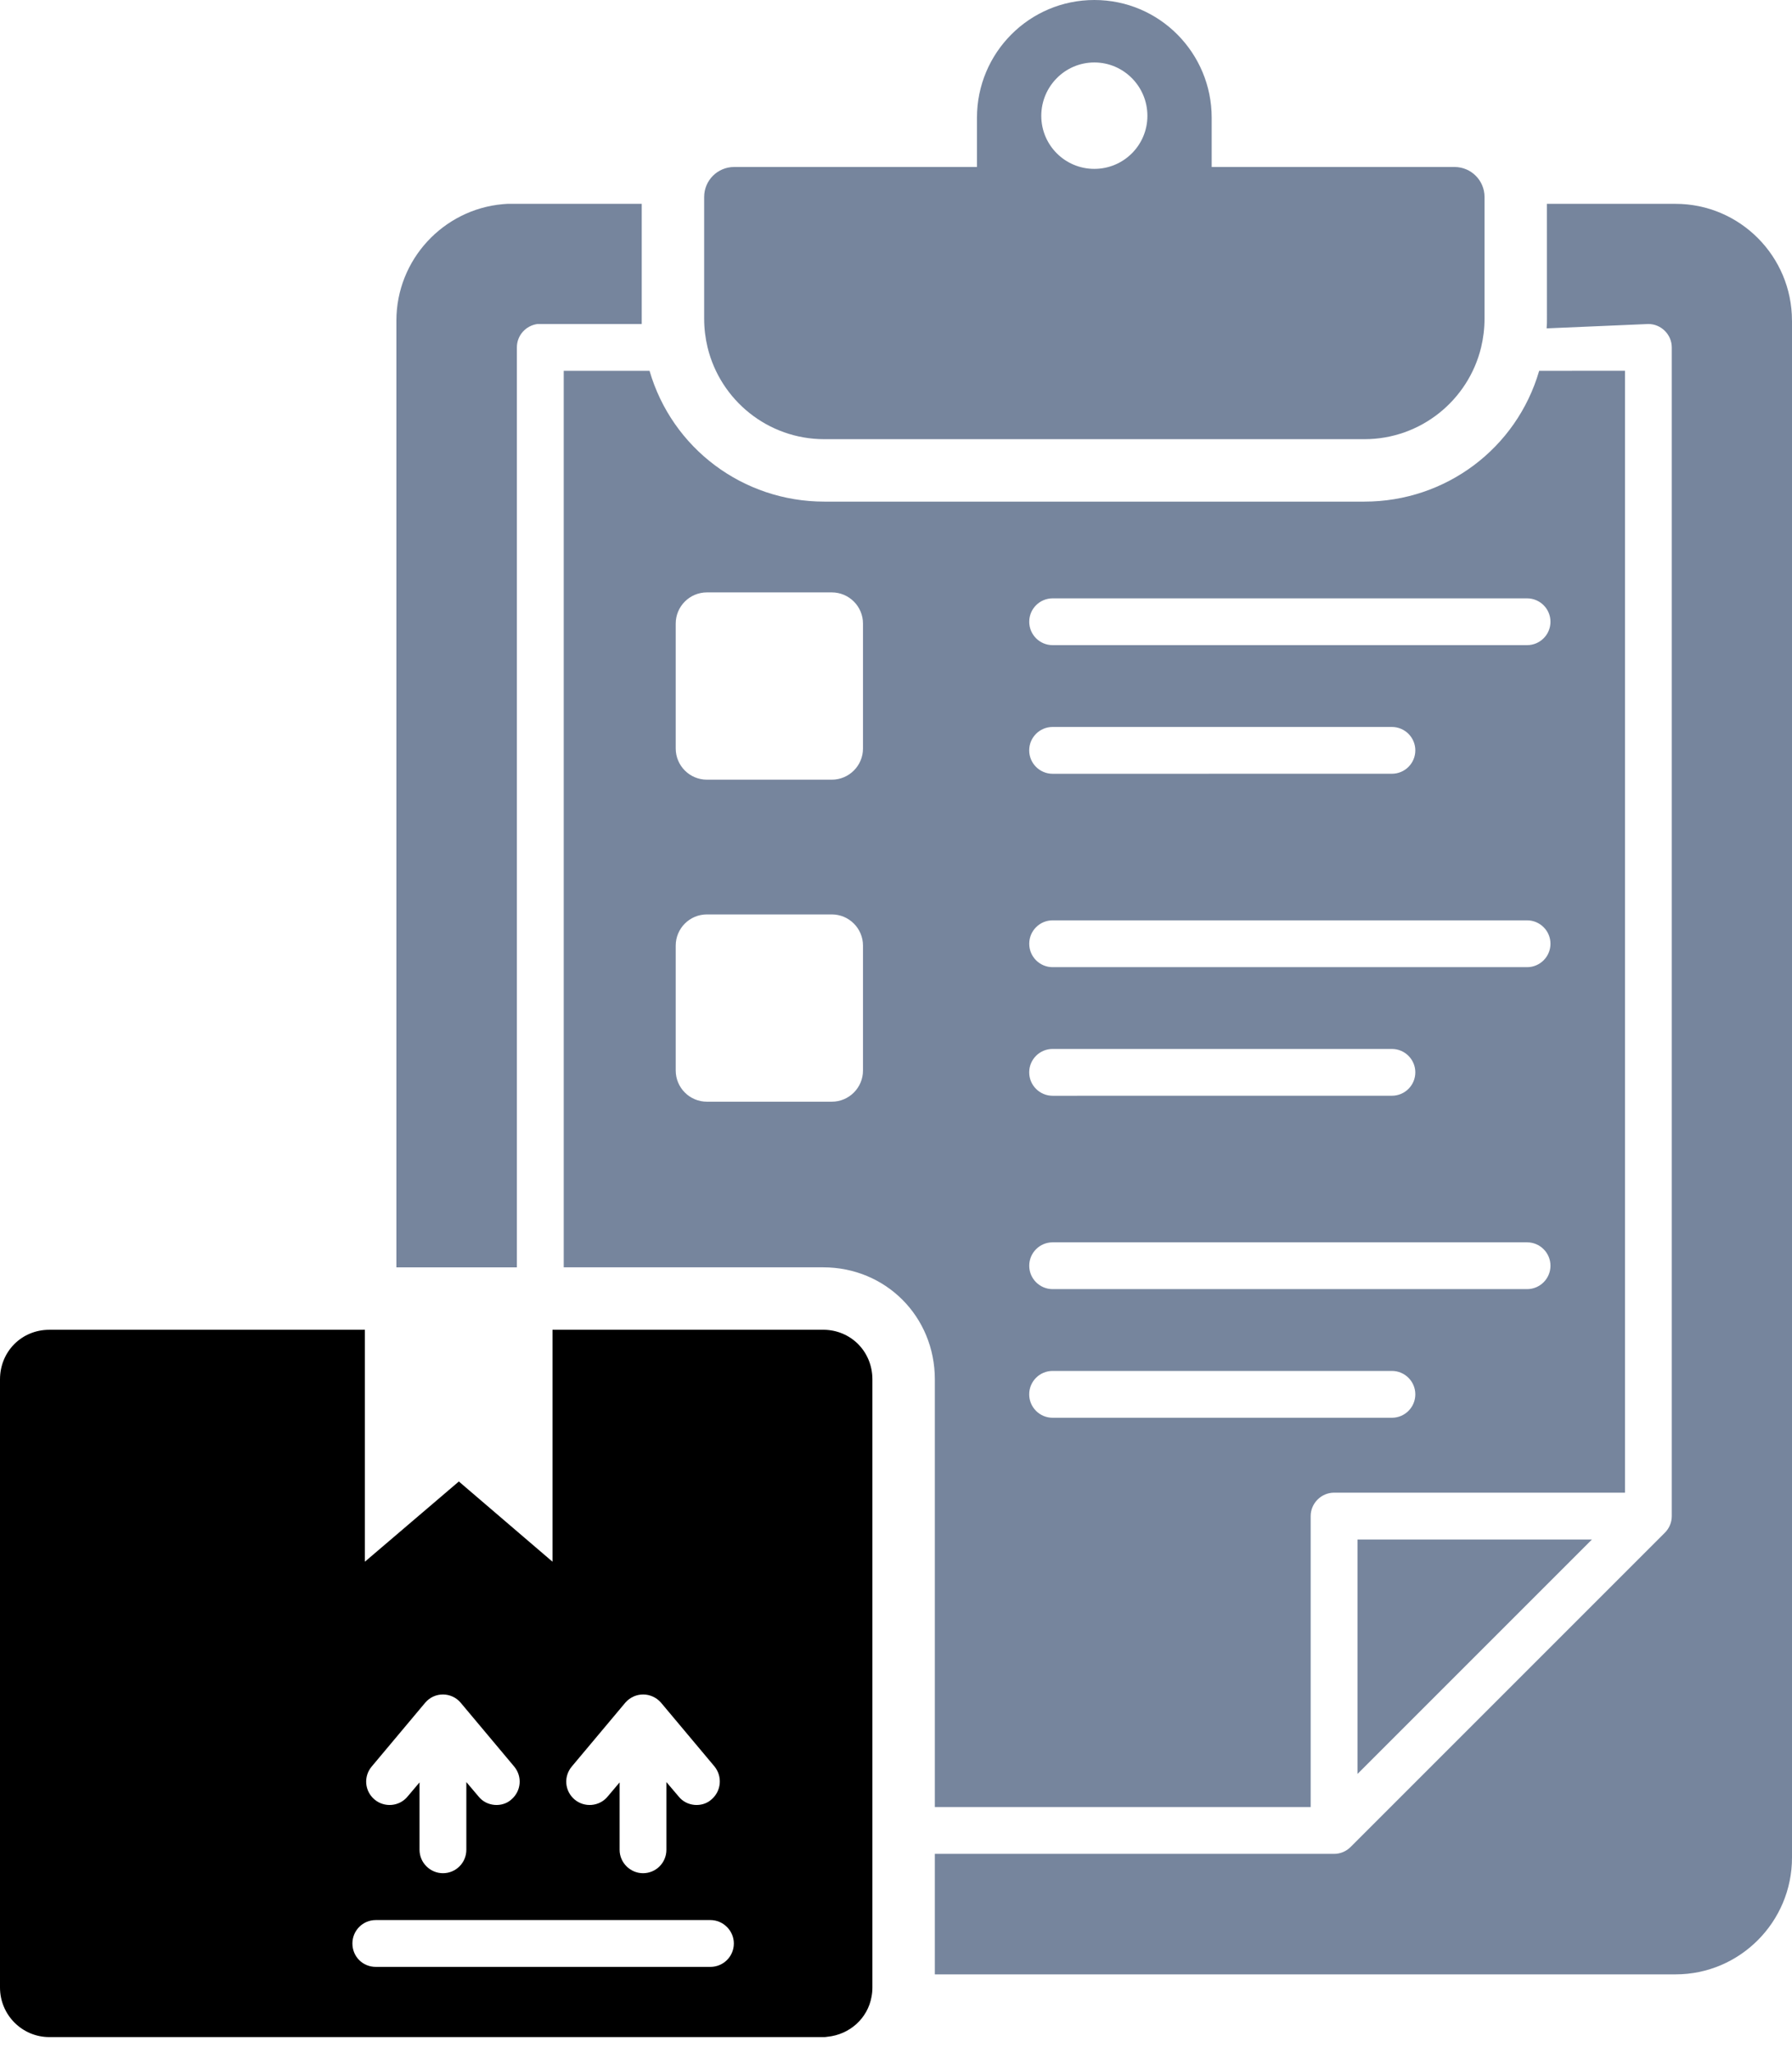 <?xml version="1.0" encoding="UTF-8"?>
<svg width="55px" height="63px" viewBox="0 0 55 63" version="1.1" xmlns="http://www.w3.org/2000/svg" xmlns:xlink="http://www.w3.org/1999/xlink">
    <title>D3CC6516-AACF-463A-AD20-BB2517E3FEEB</title>
    <g id="Page-1" stroke="none" stroke-width="1" fill="none" fill-rule="evenodd">
        <g id="Dashboard" transform="translate(-699, -5712)" fill-rule="nonzero">
            <g id="Group-113" transform="translate(699, 5712)">
                <path d="M25.263,40.812 L16.957,40.812 L16.957,47.93 L14.083,45.468 L11.199,47.93 L11.199,40.812 L1.514,40.812 C0.661,40.812 2.50424492e-07,41.482 2.50424492e-07,42.335 L2.50424492e-07,60.997 C-0,61.84 0.68,62.52 1.514,62.52 L25.263,62.52 C25.301,62.52 25.349,62.52 25.387,62.511 C26.087,62.444 26.633,61.936 26.748,61.285 C26.767,61.189 26.776,61.093 26.776,60.997 L26.776,42.335 C26.776,41.482 26.115,40.811 25.262,40.811 L25.263,40.812 Z M17.551,54.214 L19.189,52.26 C19.486,51.915 20.003,51.925 20.291,52.26 L21.929,54.214 C22.178,54.521 22.14,54.971 21.833,55.23 C21.555,55.479 21.076,55.45 20.827,55.134 L20.453,54.693 L20.453,56.772 C20.453,57.165 20.137,57.49 19.735,57.49 C19.343,57.49 19.017,57.165 19.017,56.772 L19.017,54.703 L18.653,55.134 C18.394,55.45 17.934,55.479 17.637,55.23 C17.33,54.971 17.292,54.521 17.551,54.214 L17.551,54.214 Z M11.41,54.214 L13.048,52.26 C13.336,51.915 13.862,51.925 14.141,52.26 L15.779,54.214 C16.037,54.521 15.999,54.971 15.692,55.23 C15.415,55.479 14.935,55.45 14.686,55.134 L14.313,54.693 L14.313,56.772 C14.313,57.165 13.996,57.49 13.594,57.49 C13.201,57.49 12.876,57.165 12.876,56.772 L12.876,54.703 L12.512,55.134 C12.254,55.45 11.794,55.479 11.497,55.23 C11.189,54.971 11.151,54.521 11.41,54.214 L11.41,54.214 Z M21.804,60.365 L11.534,60.365 C11.132,60.365 10.816,60.049 10.816,59.646 C10.816,59.253 11.132,58.928 11.534,58.928 L21.804,58.928 C22.197,58.928 22.523,59.254 22.523,59.646 C22.523,60.049 22.197,60.365 21.804,60.365 Z" id="Shape" fill="currentColor"></path>
                <polygon id="Path" fill="#76859D" points="41.664 47.249 48.859 47.249 41.664 54.444"></polygon>
                <path d="M15.577,6.256 L19.696,6.256 L19.696,9.944 L16.496,9.944 C16.142,9.992 15.864,10.289 15.864,10.663 L15.864,38.896 L12.166,38.896 L12.166,9.84 C12.166,7.972 13.603,6.429 15.433,6.266 C15.471,6.266 15.519,6.256 15.577,6.256 L15.577,6.256 Z" id="Path" fill="#76859D"></path>
                <path d="M55,9.838 L55,57.012 C55,58.985 53.4,60.595 51.426,60.595 L28.692,60.595 L28.692,56.897 L40.944,56.897 C41.136,56.897 41.318,56.82 41.452,56.686 L51.099,47.039 C51.233,46.905 51.31,46.722 51.31,46.531 L51.31,10.662 C51.31,10.269 50.985,9.944 50.592,9.944 L47.469,10.078 C47.479,9.973 47.479,9.877 47.479,9.781 L47.478,6.256 L51.425,6.256 C53.399,6.256 54.999,7.865 54.999,9.839 L55,9.838 Z" id="Path" fill="#76859D"></path>
                <path d="M44.643,5.125 L37.189,5.125 L37.189,3.612 C37.189,1.638 35.599,5.55292677e-14 33.587,5.55292677e-14 C31.595,5.55292677e-14 29.985,1.619 29.985,3.612 L29.985,5.125 L22.532,5.125 C22.024,5.125 21.612,5.537 21.612,6.045 L21.612,9.781 C21.612,10.088 21.65,10.385 21.717,10.663 C22.11,12.282 23.566,13.479 25.301,13.479 L41.875,13.479 C43.608,13.479 45.065,12.282 45.458,10.663 C45.525,10.385 45.563,10.088 45.563,9.781 L45.563,6.045 C45.563,5.537 45.151,5.125 44.643,5.125 L44.643,5.125 Z M33.587,5.183 C32.687,5.183 31.959,4.455 31.959,3.555 C31.959,2.654 32.687,1.917 33.587,1.917 C34.488,1.917 35.216,2.654 35.216,3.555 C35.216,4.455 34.488,5.183 33.587,5.183 Z" id="Shape" fill="#76859D"></path>
                <path d="M47.24,11.381 C46.55,13.757 44.376,15.395 41.875,15.395 L25.301,15.395 C22.801,15.395 20.626,13.757 19.936,11.381 L17.302,11.381 L17.302,38.895 L25.263,38.895 C27.189,38.895 28.692,40.409 28.692,42.334 L28.692,55.459 L40.227,55.459 L40.227,46.53 C40.227,46.137 40.552,45.811 40.945,45.811 L49.874,45.811 L49.874,11.38 L47.24,11.381 Z M26.487,32.854 C26.487,33.383 26.058,33.812 25.529,33.812 L21.697,33.812 C21.168,33.812 20.739,33.383 20.739,32.854 L20.739,29.022 C20.739,28.493 21.168,28.064 21.697,28.064 L25.529,28.064 C26.058,28.064 26.487,28.493 26.487,29.022 L26.487,32.854 Z M26.487,22.971 C26.487,23.5 26.058,23.929 25.529,23.929 L21.697,23.929 C21.168,23.929 20.739,23.5 20.739,22.971 L20.739,19.139 C20.739,18.61 21.168,18.181 21.697,18.181 L25.529,18.181 C26.058,18.181 26.487,18.61 26.487,19.139 L26.487,22.971 Z M42.721,43.512 L32.306,43.512 C31.91,43.512 31.588,43.19 31.588,42.793 C31.588,42.396 31.91,42.075 32.306,42.075 L42.721,42.075 C43.117,42.075 43.439,42.397 43.439,42.793 C43.439,43.19 43.117,43.512 42.721,43.512 L42.721,43.512 Z M46.869,39.564 L32.307,39.564 C31.91,39.564 31.589,39.242 31.589,38.846 C31.589,38.449 31.911,38.128 32.307,38.128 L46.869,38.128 C47.265,38.128 47.587,38.45 47.587,38.846 C47.587,39.242 47.265,39.564 46.869,39.564 Z M31.588,32.911 C31.588,32.514 31.91,32.193 32.306,32.193 L42.72,32.193 C43.117,32.193 43.439,32.515 43.439,32.911 C43.439,33.308 43.117,33.629 42.72,33.629 L32.307,33.63 C31.91,33.63 31.588,33.308 31.588,32.911 L31.588,32.911 Z M46.869,29.683 L32.307,29.683 C31.91,29.683 31.589,29.361 31.589,28.964 C31.589,28.567 31.911,28.246 32.307,28.246 L46.869,28.246 C47.265,28.246 47.587,28.568 47.587,28.964 C47.587,29.361 47.265,29.683 46.869,29.683 Z M31.588,23.029 C31.588,22.632 31.91,22.311 32.306,22.311 L42.72,22.311 C43.117,22.311 43.439,22.633 43.439,23.029 C43.439,23.426 43.117,23.747 42.72,23.747 L32.307,23.748 C31.91,23.748 31.588,23.426 31.588,23.029 L31.588,23.029 Z M46.869,19.8 L32.307,19.8 C31.91,19.8 31.589,19.478 31.589,19.082 C31.589,18.685 31.911,18.364 32.307,18.364 L46.869,18.364 C47.265,18.364 47.587,18.686 47.587,19.082 C47.587,19.479 47.265,19.8 46.869,19.8 Z" id="Shape" fill="#76859D"></path>
            </g>
        </g>
    </g>
</svg>